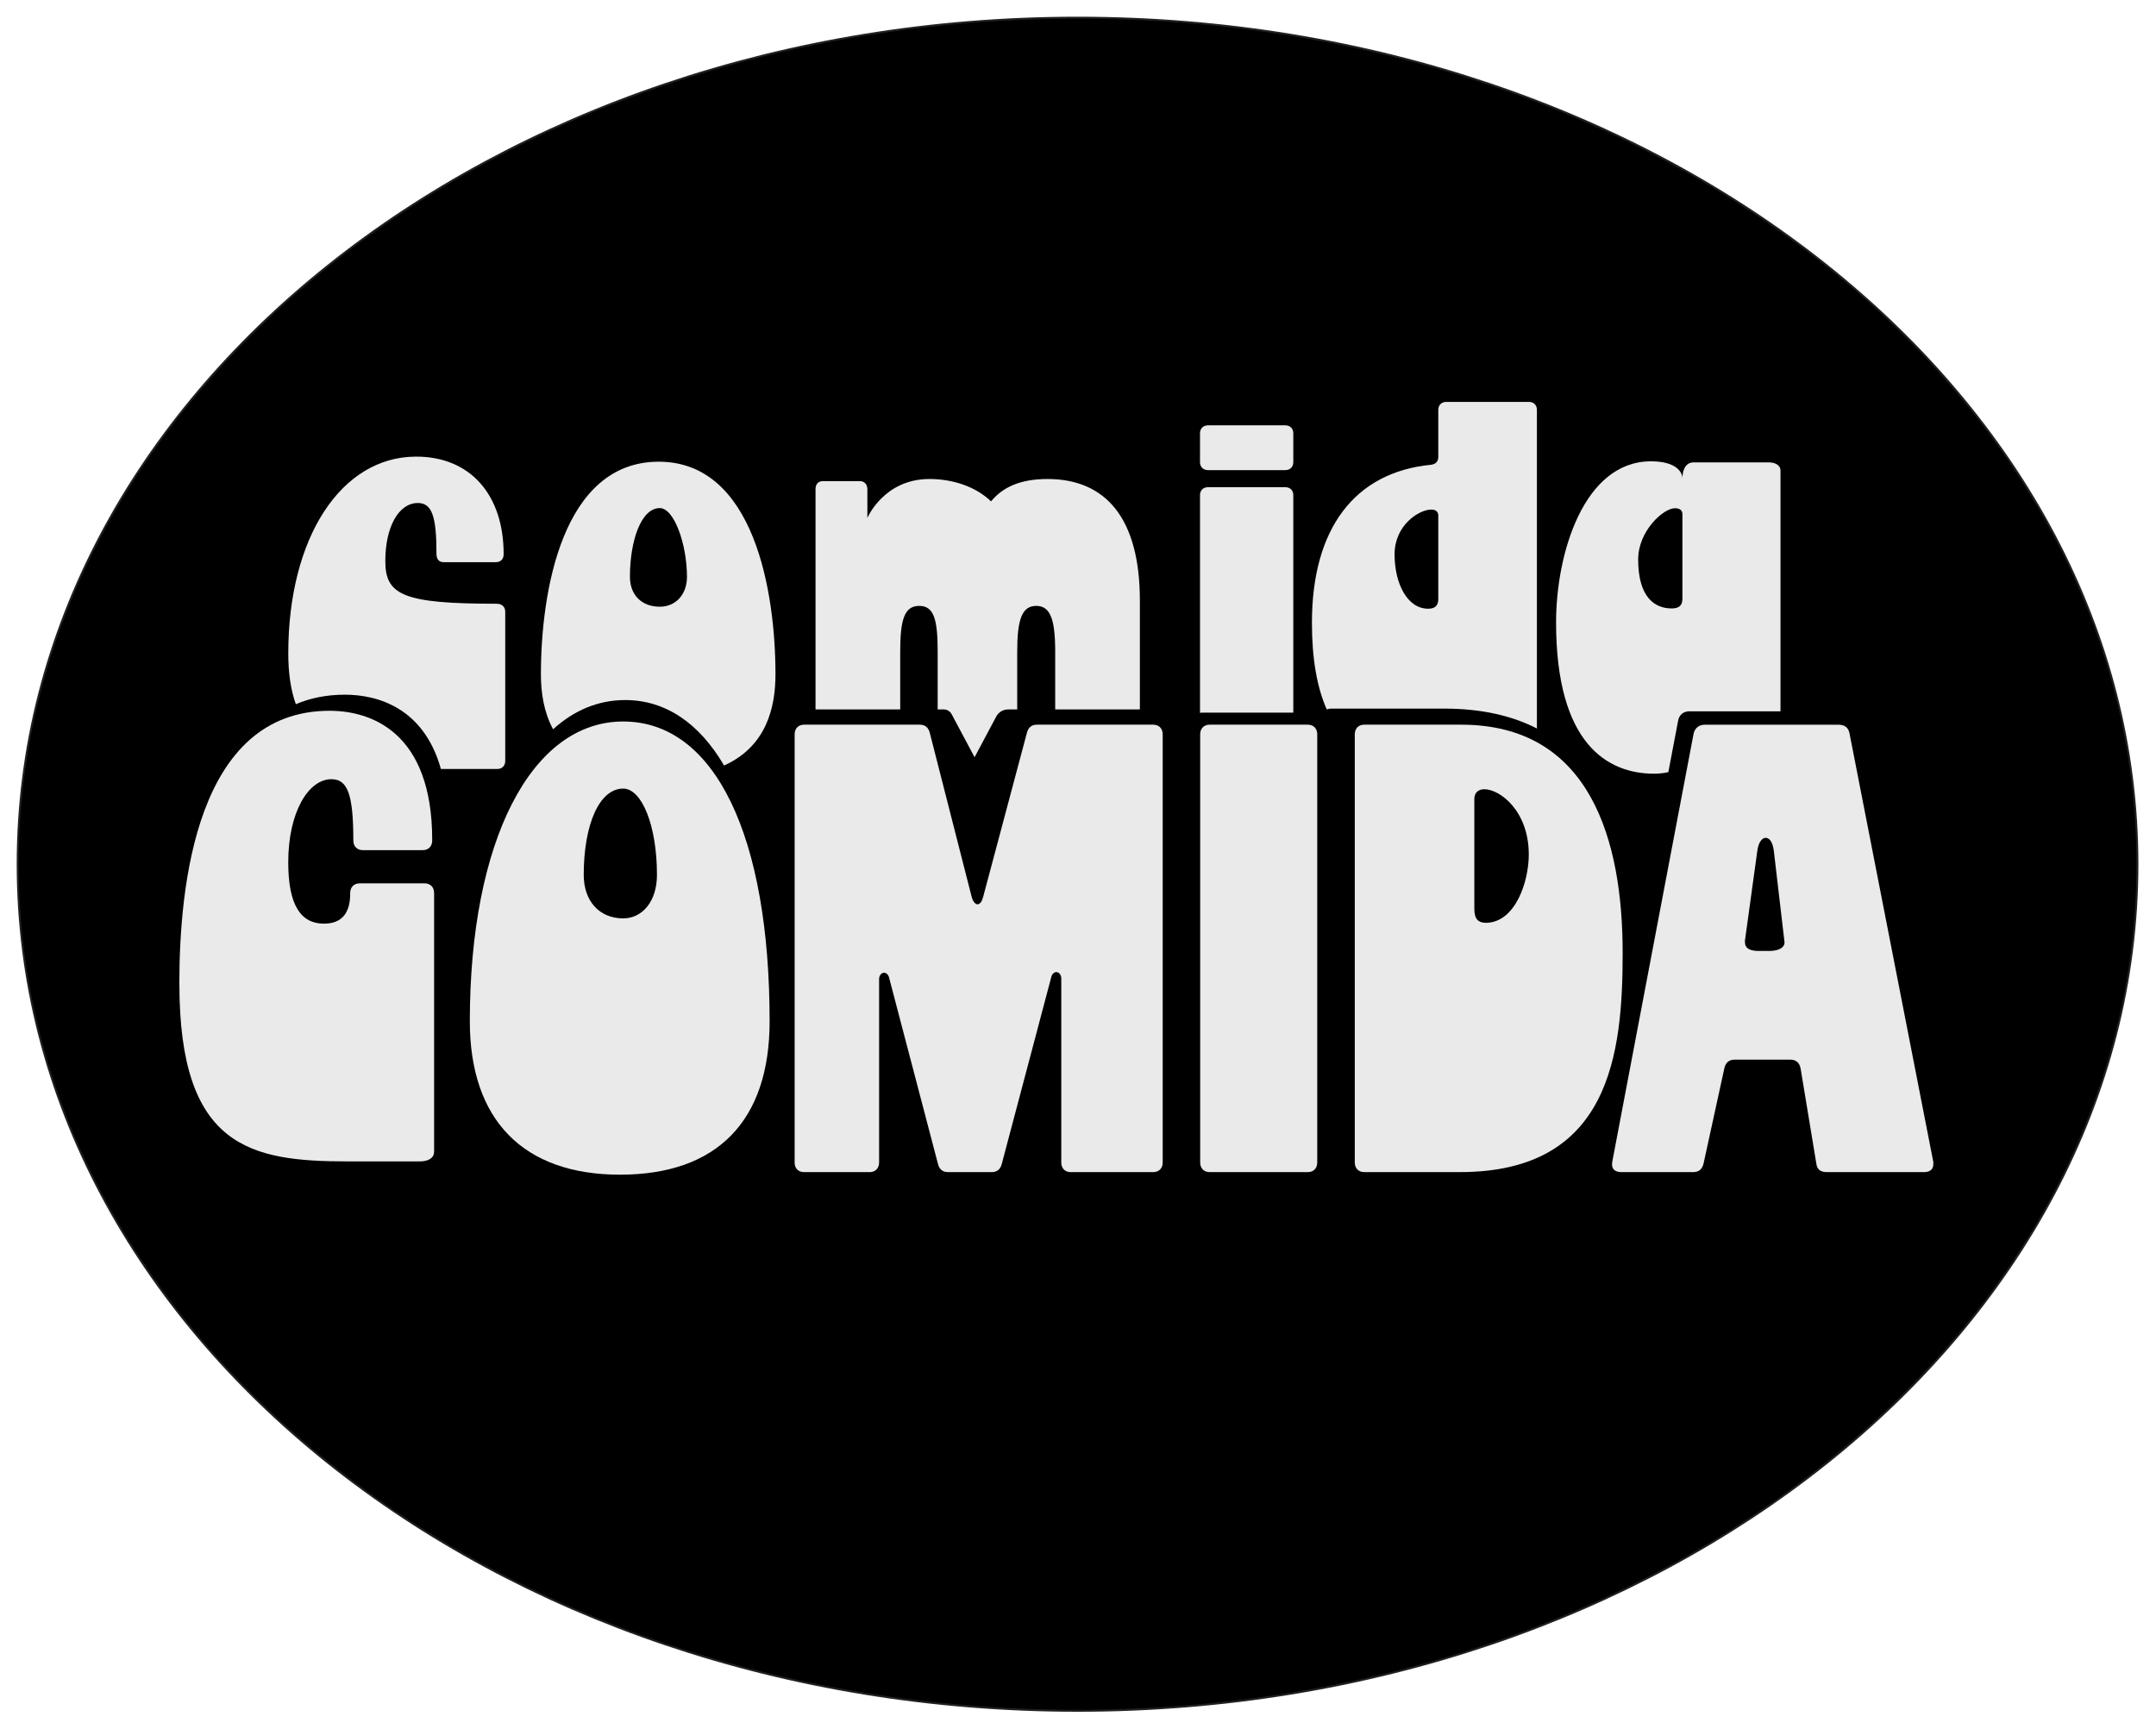 <svg width="1097" height="880" viewBox="0 0 1097 880" fill="none" xmlns="http://www.w3.org/2000/svg">
<g filter="url(#filter0_d_29_8421)">
<path d="M548.27 870.52C846.101 870.52 1087.54 677.662 1087.54 439.76C1087.54 201.858 846.101 9 548.27 9C250.439 9 9 201.858 9 439.76C9 677.662 250.439 870.52 548.27 870.52Z" fill="black"/>
<path d="M548.27 870.52C846.101 870.52 1087.54 677.662 1087.54 439.76C1087.54 201.858 846.101 9 548.27 9C250.439 9 9 201.858 9 439.76C9 677.662 250.439 870.52 548.27 870.52Z" stroke="#231F20"/>
</g>
<path d="M252.73 307.21C205.27 307.21 196.05 302.87 196.05 285.51C196.05 268.15 202.83 255.95 212.59 255.95C219.91 255.95 222.08 263 222.08 281.72C222.08 284.43 223.17 286.06 225.88 286.06H252.19C254.63 286.06 256.26 284.7 256.26 281.99C256.26 251.61 239.17 232.35 211.78 232.35C173.53 232.35 146.68 273.58 146.68 332.44C146.68 342.56 147.96 351.13 150.52 358.33C157.8 355.22 166.09 353.49 175.53 353.49C192.35 353.49 215.7 360.37 224.34 391.3H253.01C255.45 391.3 257.07 389.67 257.07 387.23V311.28C257.07 308.84 255.45 307.21 252.73 307.21Z" fill="#EAEAEA"/>
<path d="M335.16 234.94C286.07 234.94 275.22 301.12 275.22 343.16C275.22 352.42 276.69 362.38 281.42 371.09C292.05 361.42 304.41 356.22 318.1 356.22C338.68 356.22 355.8 368.02 368.42 389.52C389.79 379.9 394.57 360.33 394.57 343.16C394.57 301.12 383.72 234.94 335.16 234.94ZM335.71 308.72C326.48 308.72 320.52 302.75 320.52 293.53C320.52 275.08 326.21 258.54 335.71 258.54C343.03 258.54 349.54 276.98 349.54 293.53C349.54 302.48 343.84 308.72 335.71 308.72Z" fill="#EAEAEA"/>
<path d="M532.979 243.74C518.879 243.74 509.999 248.08 504.259 255.13C496.419 247.54 484.669 243.74 472.919 243.74C449.679 243.74 441.329 263.54 441.329 263.54V248.9C441.329 246.46 439.759 244.83 437.669 244.83H418.609C416.259 244.83 414.949 246.46 414.949 248.9V360.99H458.039V331.62C458.039 315.35 460.129 308.3 467.699 308.3C475.269 308.3 477.099 315.35 477.099 331.62V360.99H480.189C481.029 360.99 481.839 361.22 482.529 361.64C483.229 362.06 483.809 362.66 484.199 363.4L495.879 385.31L506.909 364.6C508.099 362.38 510.409 360.99 512.929 360.99H517.569V331.62C517.569 315.35 519.919 308.3 527.229 308.3C534.539 308.3 536.899 315.35 536.899 331.62V360.99H579.979V305.59C579.979 263.54 562.489 243.74 532.979 243.74Z" fill="#EAEAEA"/>
<path d="M653.98 247.9H614.65C612.21 247.9 610.58 249.52 610.58 251.96V362.73C610.93 362.66 611.31 362.62 611.7 362.62H658.05V251.96C658.05 249.52 656.42 247.9 653.98 247.9ZM653.98 216.43H614.65C612.21 216.43 610.58 218.06 610.58 220.5V235.15C610.58 237.59 612.21 239.22 614.65 239.22H653.98C656.42 239.22 658.05 237.59 658.05 235.15V220.5C658.05 218.06 656.42 216.43 653.98 216.43Z" fill="#EAEAEA"/>
<path d="M777.929 204.5H735.889C733.439 204.5 731.819 206.13 731.819 208.57V232.44C731.819 234.88 730.459 236.23 728.019 236.51C689.229 240.3 667.529 269.05 667.529 316.79C667.529 334.8 669.969 349.45 675.059 360.98C675.769 360.71 676.589 360.57 677.489 360.57H734.819C753.939 360.57 769.469 364.26 781.999 370.69V208.57C781.999 206.13 780.369 204.5 777.929 204.5ZM731.819 304.86C731.819 308.11 730.189 309.74 726.659 309.74C716.079 309.74 709.579 296.99 709.579 282.07C709.579 267.15 722.049 259.29 728.289 259.29C730.459 259.29 731.819 260.37 731.819 262.27V304.86ZM748.499 393.42C747.039 393.42 745.719 393.74 744.709 394.37H753.719C751.839 393.73 750.059 393.42 748.499 393.42Z" fill="#EAEAEA"/>
<path d="M899.97 235.28H861.73C857.12 235.28 856.03 240.16 856.03 243.42C856.03 240.16 852.78 234.74 840.03 234.74C805.85 234.74 791.75 281.66 791.75 316.65C791.75 378.77 818.06 393.69 841.66 393.69C844.34 393.69 846.74 393.39 848.88 392.88L853.89 366.49C854.52 363.56 856.75 361.94 859.62 361.94H905.94V239.35C905.94 236.91 903.5 235.28 899.97 235.28ZM856.03 304.72C856.03 307.97 854.4 309.6 850.61 309.6C841.66 309.6 833.52 303.63 833.52 284.65C833.52 270.27 846.27 258.61 852.23 258.61C854.68 258.61 856.03 259.69 856.03 261.59V304.72Z" fill="#EAEAEA"/>
<path d="M91.25 500.56C91.25 450.8 99.85 361.68 167.68 361.68C188.7 361.68 219.91 372.41 219.91 427.38V427.71C219.91 430.64 218 432.59 215.13 432.59H184.56C181.69 432.59 179.78 430.64 179.78 427.71C179.78 404.29 176.91 396.49 168.63 396.49C156.85 396.49 146.66 413.4 146.66 438.77C146.66 460.56 153.03 469.99 164.81 469.99C171.18 469.99 178.19 467.39 178.19 454.7V454.37C178.19 451.44 180.1 449.49 182.97 449.49H216.09C218.96 449.49 220.87 451.44 220.87 454.37V586.1C220.87 589.03 218.32 590.98 213.55 590.98H177.25C127.57 590.98 91.27 584.15 91.27 500.56H91.25Z" fill="#EAEAEA"/>
<path d="M239.05 519.67C239.05 427.95 270.26 367.13 317.07 367.13C363.88 367.13 391.59 425.67 391.59 519.67C391.59 570.41 364.84 597.73 315.48 597.73C266.12 597.73 239.05 569.76 239.05 519.67ZM334.27 445.19C334.27 420.15 326.63 401.28 317.07 401.28C304.97 401.28 297.01 419.49 297.01 445.19C297.01 458.53 304.97 467.31 317.07 467.31C326.94 467.31 334.27 458.53 334.27 445.19Z" fill="#EAEAEA"/>
<path d="M404.32 591.55V373.63C404.32 370.7 406.23 368.75 409.1 368.75H468.01C470.88 368.75 472.47 370.38 473.11 372.98L494.45 456.57C495.09 458.85 496.36 460.15 497.32 460.15C498.59 460.15 499.55 458.85 500.19 456.57L522.48 372.98C523.12 370.38 524.71 368.75 527.58 368.75H586.81C589.68 368.75 591.59 370.7 591.59 373.63V591.55C591.59 594.48 589.68 596.43 586.81 596.43H544.77C541.9 596.43 539.99 594.48 539.99 591.55V497.88C539.99 495.93 538.72 494.63 537.44 494.63C536.48 494.63 535.21 495.61 534.89 497.23L509.73 592.2C509.09 594.8 507.5 596.43 504.63 596.43H482.34C479.47 596.43 477.88 594.8 477.24 592.2L452.4 497.55C452.08 495.92 450.81 494.95 449.85 494.95C448.58 494.95 447.3 496.25 447.3 498.2V591.55C447.3 594.48 445.39 596.43 442.52 596.43H409.08C406.21 596.43 404.3 594.48 404.3 591.55H404.32Z" fill="#EAEAEA"/>
<path d="M610.67 591.55V373.63C610.67 370.7 612.58 368.75 615.45 368.75H665.45C668.32 368.75 670.23 370.7 670.23 373.63V591.55C670.23 594.48 668.32 596.43 665.45 596.43H615.45C612.58 596.43 610.67 594.48 610.67 591.55Z" fill="#EAEAEA"/>
<path d="M689.33 591.55V373.63C689.33 370.7 691.24 368.75 694.11 368.75H743.47C809.39 368.75 825.63 427.94 825.63 484.86C825.63 536.25 819.26 596.42 742.83 596.42H694.11C691.24 596.42 689.33 594.47 689.33 591.54V591.55ZM777.86 434.78C777.86 412.66 763.21 401.6 755.25 401.6C752.38 401.6 750.16 403.23 750.16 406.48V462.42C750.16 467.62 752.07 469.58 756.21 469.58C771.18 469.25 777.87 448.44 777.87 434.78H777.86Z" fill="#EAEAEA"/>
<path d="M820.33 591.23L861.73 373.31C862.37 370.38 864.6 368.76 867.46 368.76H935.29C938.47 368.76 940.39 370.06 941.02 372.99L983.69 591.23V592.53C983.69 595.13 981.78 596.43 978.91 596.43H929.55C926.37 596.43 924.46 595.13 924.14 591.88L916.18 543.74C915.54 540.49 913.63 539.19 910.77 539.19H882.75C879.57 539.19 877.97 540.82 877.34 543.74L866.83 591.88C866.19 594.81 864.6 596.43 861.42 596.43H825.12C821.62 596.43 819.71 594.8 820.34 591.23H820.33ZM907.9 478.69L902.49 432.5C901.85 428.27 900.26 426.32 898.35 426.32C896.76 426.32 894.85 428.27 894.21 432.5L887.84 478.69V479.34C887.84 482.59 890.39 483.89 894.85 483.89H900.26C905.36 483.89 908.54 481.94 907.9 478.69Z" fill="#EAEAEA"/>
<defs>
<filter id="filter0_d_29_8421" x="0.5" y="0.5" width="1095.54" height="878.52" filterUnits="userSpaceOnUse" color-interpolation-filters="sRGB">
<feFlood flood-opacity="0" result="BackgroundImageFix"/>
<feColorMatrix in="SourceAlpha" type="matrix" values="0 0 0 0 0 0 0 0 0 0 0 0 0 0 0 0 0 0 127 0" result="hardAlpha"/>
<feOffset/>
<feGaussianBlur stdDeviation="4"/>
<feColorMatrix type="matrix" values="0 0 0 0 1 0 0 0 0 1 0 0 0 0 1 0 0 0 0.3 0"/>
<feBlend mode="normal" in2="BackgroundImageFix" result="effect1_dropShadow_29_8421"/>
<feBlend mode="normal" in="SourceGraphic" in2="effect1_dropShadow_29_8421" result="shape"/>
</filter>
</defs>
</svg>

